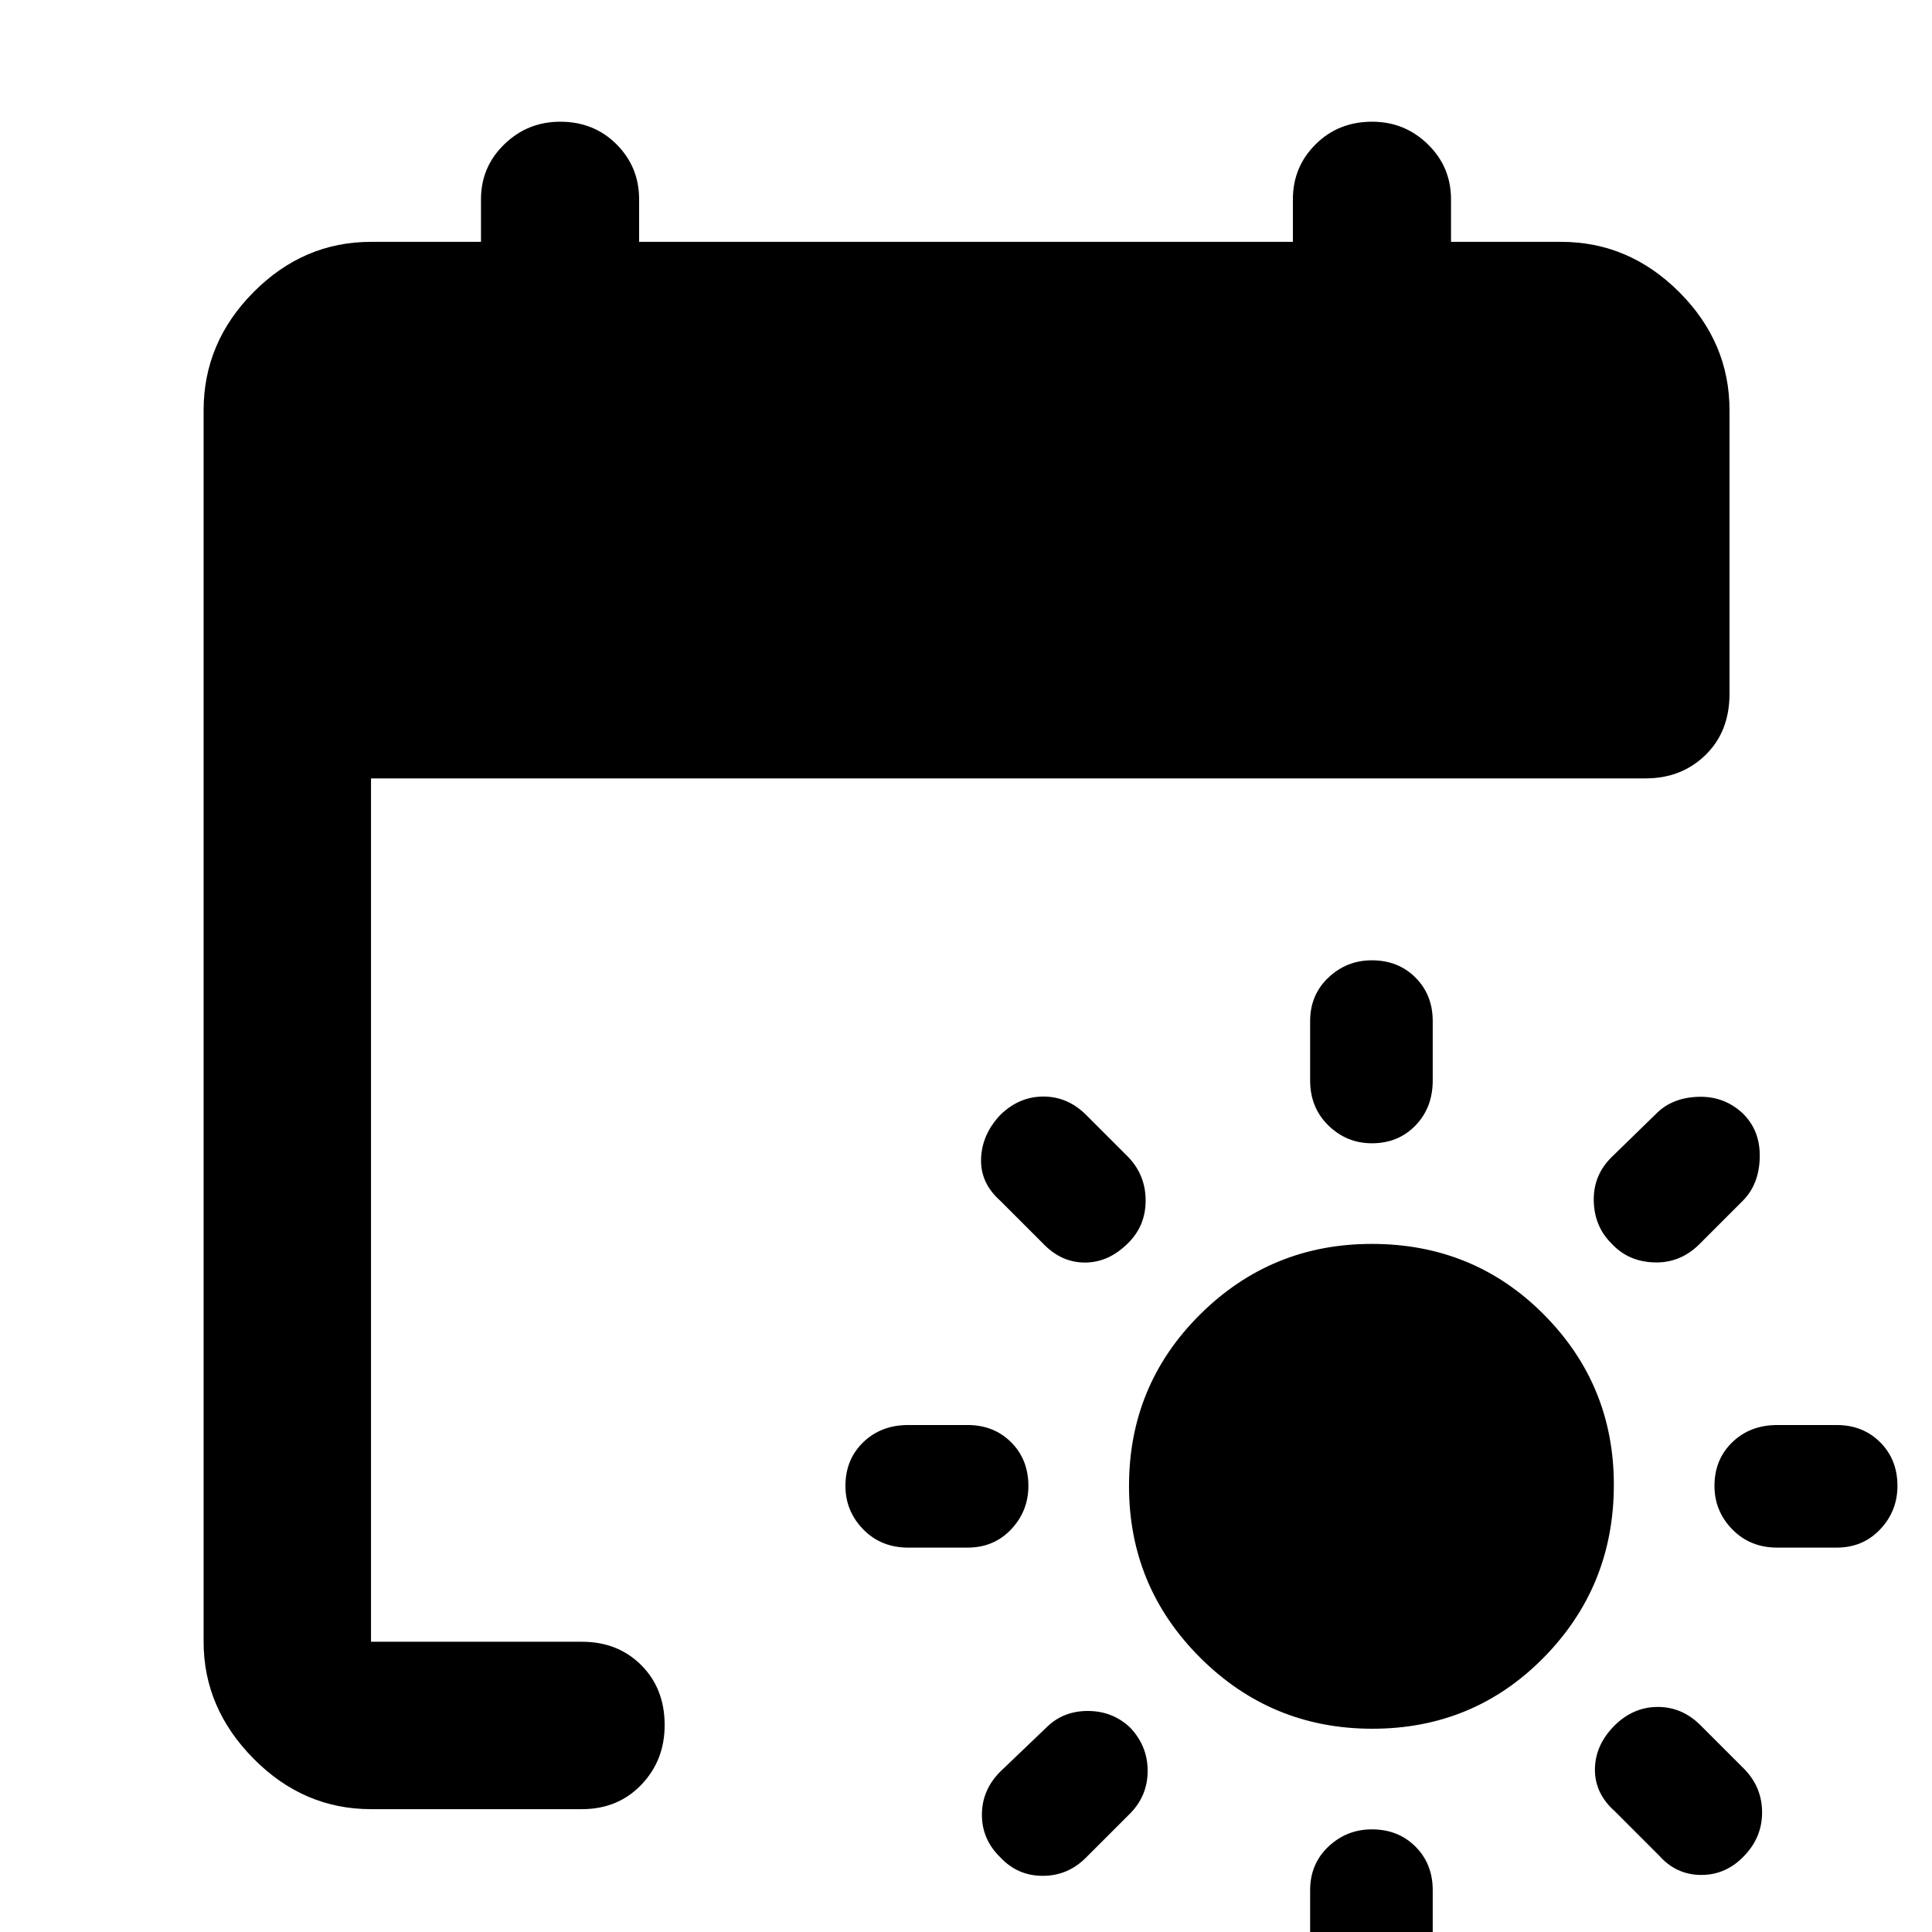 <svg xmlns="http://www.w3.org/2000/svg" height="48" viewBox="0 -960 960 960" width="48"><path d="M681.92-101q-50.16 0-85.54-35.3Q561-171.6 561-221.6q0-50.18 35.31-85.25 35.31-35.06 85.33-35.06 50.58 0 85.42 35.02 34.85 35.02 34.85 84.65 0 50.48-34.84 85.86T681.92-101Zm-.24-290.91q-12.54 0-21.61-8.85T651-423.12v-29.5q0-13.04 9.07-21.62 9.07-8.59 21.61-8.59 13.1 0 21.67 8.59 8.56 8.58 8.56 21.62v29.5q0 13.51-8.56 22.36-8.57 8.85-21.67 8.85Zm0 340.91q13.1 0 21.67 8.58 8.56 8.58 8.56 21.62V8.71q0 13.51-8.56 22.36-8.57 8.84-21.67 8.84-12.54 0-21.61-8.84Q651 22.22 651 8.71V-20.8q0-13.04 9.07-21.62Q669.14-51 681.68-51Zm119.1-291.08q-8.56-8.44-8.85-21.19-.28-12.75 8.85-21.73l22.57-22q7.77-7.57 20.46-8 12.7-.43 21.91 8 8.98 8.57 8.69 22.02-.28 13.45-8.41 21.63l-22 22q-9.49 9.13-22.29 8.63-12.8-.5-20.93-9.36ZM561.53-101.62q8.73 9.2 8.73 21.5 0 12.31-8.56 21.08l-22 22q-9.02 9.13-21.56 9.13-12.53 0-21.1-9.2-9.13-8.85-9.13-21.15 0-12.3 9.13-21.44l23-22q8.22-8.13 20.5-8.13 12.27 0 20.99 8.21Zm290.38-120.06q0-13.1 8.85-21.67 8.85-8.56 22.36-8.56h29.5q13.04 0 21.62 8.56 8.59 8.57 8.59 21.67 0 12.54-8.59 21.61-8.58 9.07-21.62 9.07h-29.5q-13.51 0-22.36-9.07t-8.85-21.61Zm-340.91 0q0 12.54-8.58 21.61T480.8-191h-29.51q-13.51 0-22.36-9.07-8.84-9.07-8.84-21.61 0-13.1 8.84-21.67 8.85-8.56 22.36-8.56h29.51q13.04 0 21.62 8.56 8.58 8.57 8.58 21.67ZM802.35-102.7q9.33-9.13 21.43-9.13 12.09 0 21.22 9.13l22 22q8.57 9.02 8.57 21.27 0 12.26-8.69 21.39-9.06 9.69-21.51 9.69-12.46 0-21.02-9.69l-22-22q-9.98-8.86-9.84-20.91.14-12.05 9.84-21.75ZM560.58-342.35q-9.63 9.7-21.52 9.7-11.89 0-21.02-9.7l-21-21q-9.98-8.86-9.55-20.91.42-12.04 9.55-21.74 9.34-9.13 21.43-9.13T539.7-406l21 21q8.56 9.02 8.56 21.55 0 12.54-8.68 21.1ZM184.35-61.04q-33.55 0-58.36-25.1-24.82-25.09-24.82-58.08v-611.87q0-33.78 24.82-58.76 24.81-24.98 58.36-24.98H239v-21.13q0-16.11 11.58-27.33 11.57-11.23 27.78-11.23 16.77 0 27.99 11.23 11.22 11.22 11.22 27.33v21.13h324.86v-21.13q0-16.11 11.3-27.33 11.29-11.23 28.06-11.23 16.21 0 27.71 11.23 11.5 11.22 11.5 27.33v21.13h54.65q33.79 0 58.76 24.98 24.98 24.98 24.98 58.76v140.79q0 18.82-11.93 30.45-11.94 11.63-29.72 11.63H184.35v429h104.82q17.85 0 29.47 11.63 11.62 11.63 11.62 29.78 0 17.57-11.62 29.67-11.62 12.1-29.47 12.1H184.35Z"/></svg>